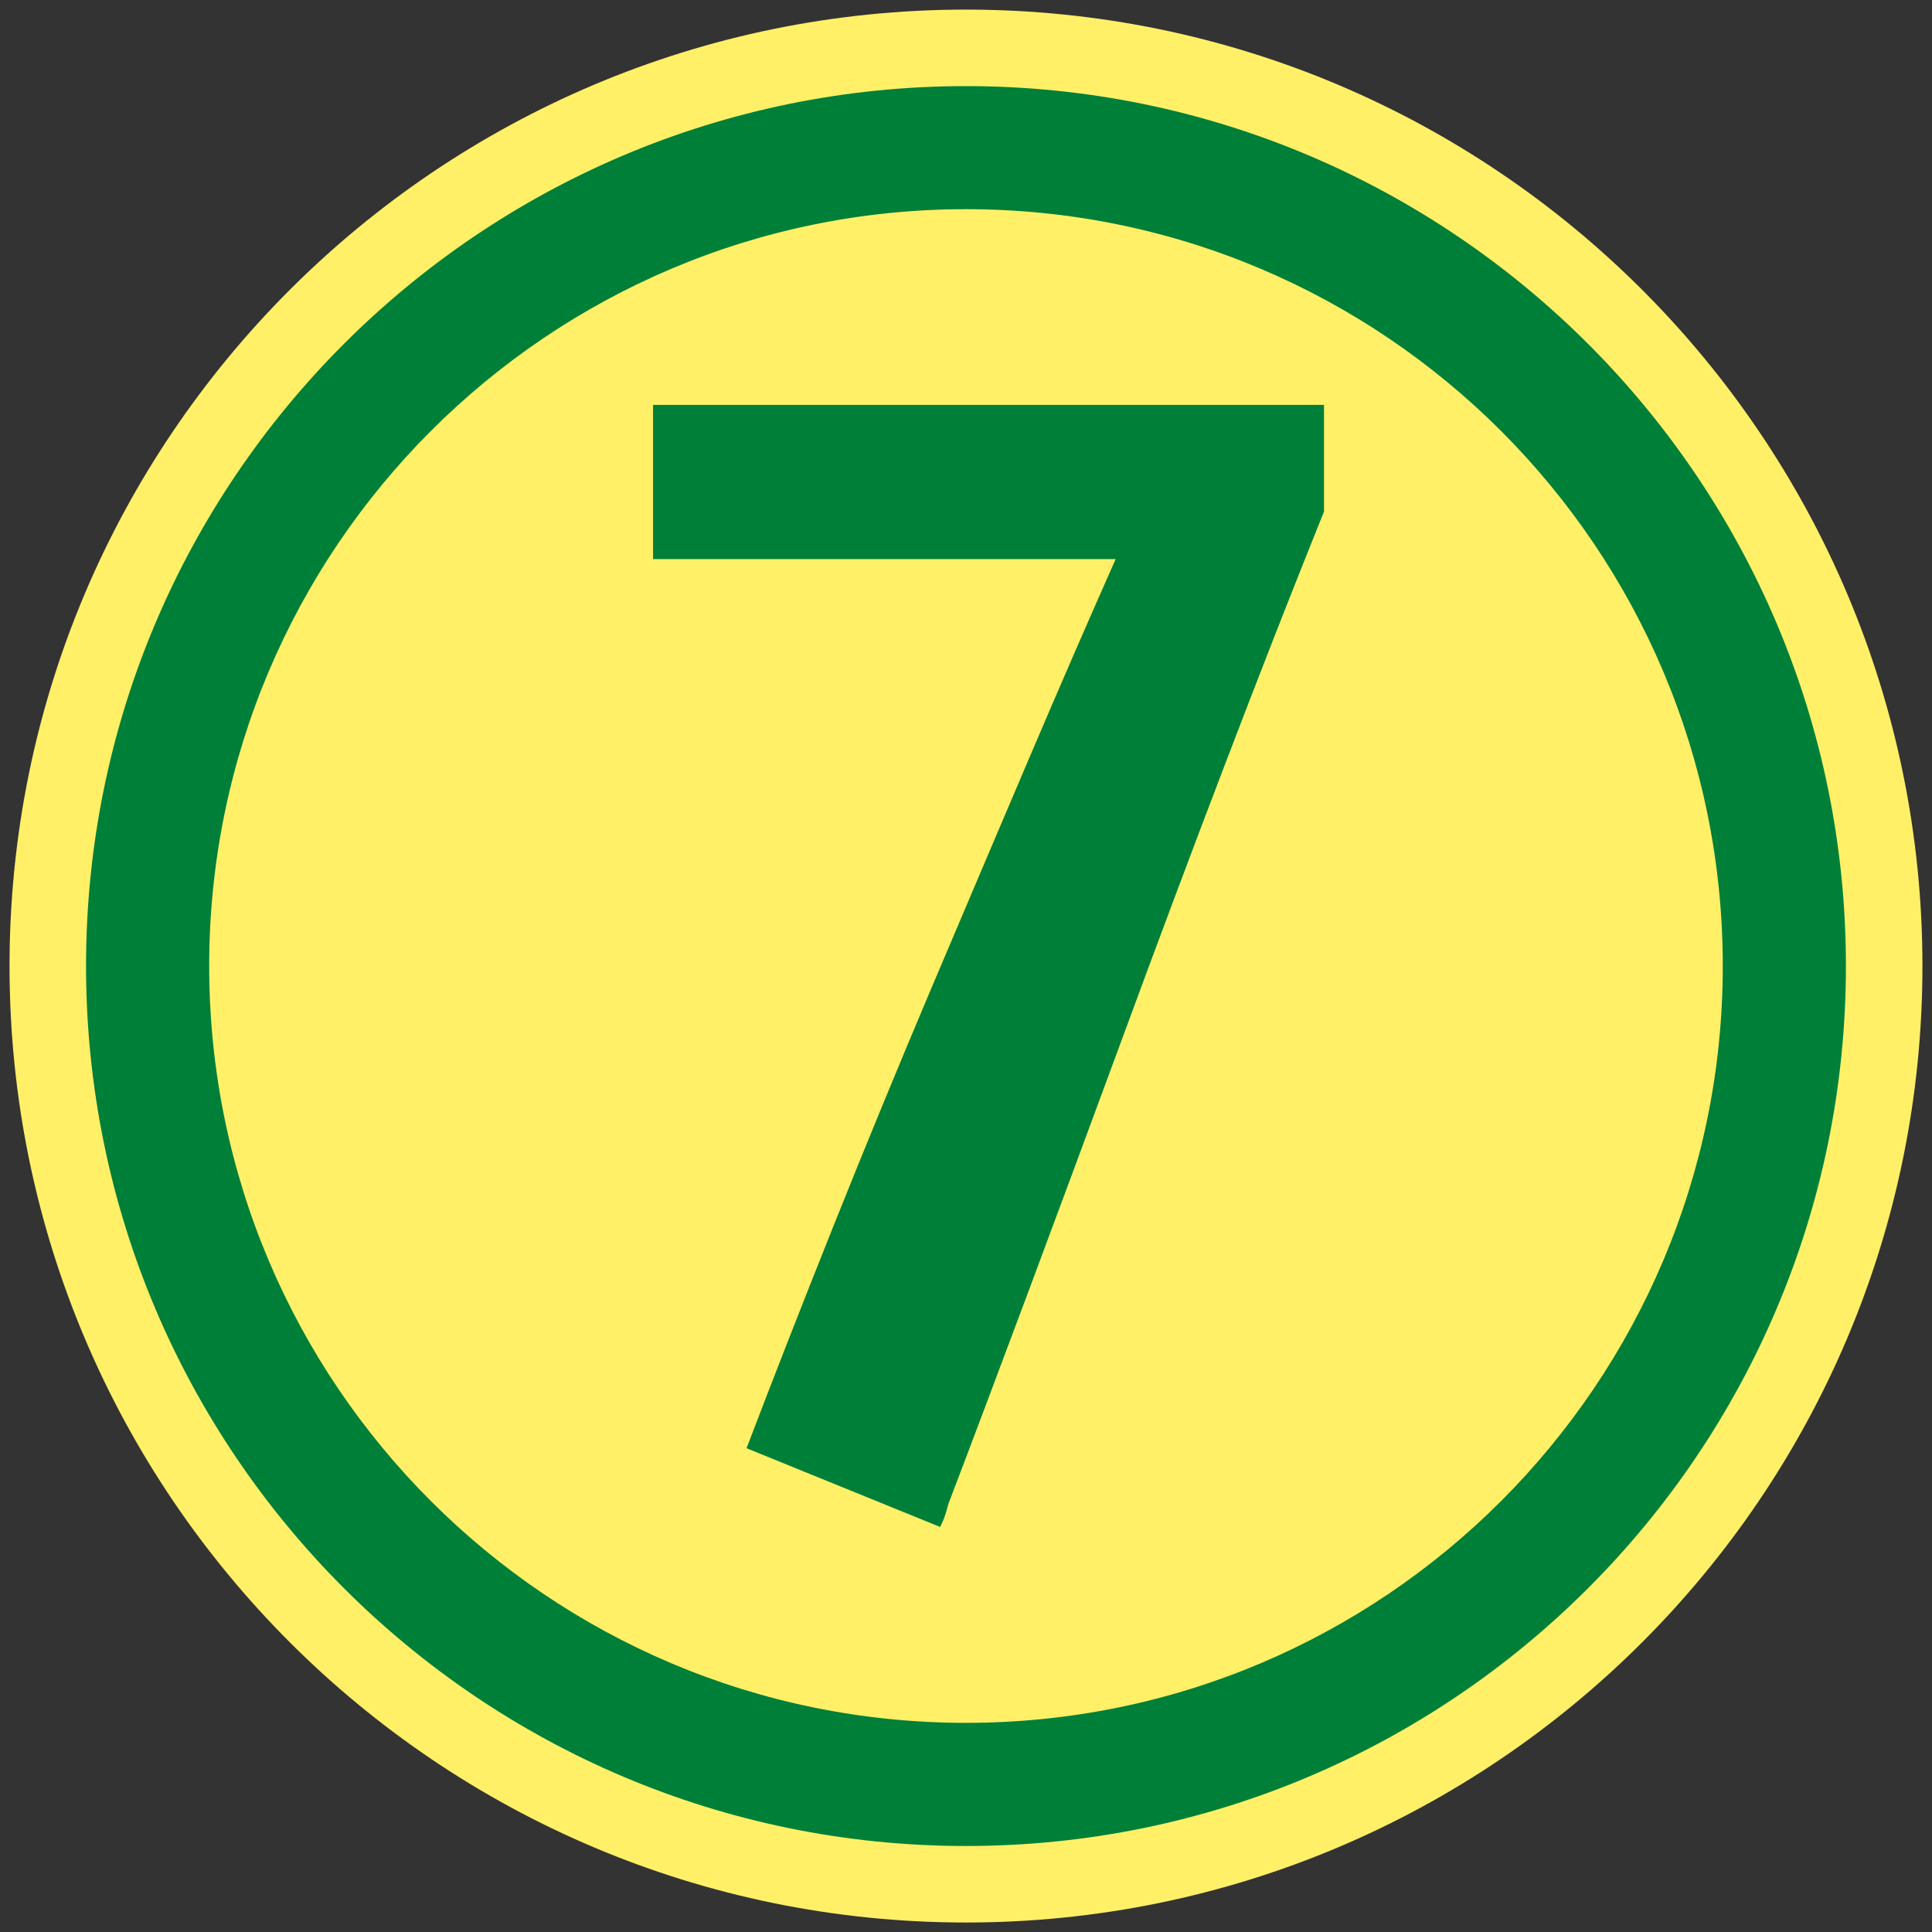 <?xml version="1.0" standalone="no"?>
<!DOCTYPE svg PUBLIC "-//W3C//DTD SVG 1.1//EN" "http://www.w3.org/Graphics/SVG/1.1/DTD/svg11.dtd">
<!--Generator: Xara Designer (www.xara.com), SVG filter version: 6.3.0.31-->
<svg fill="none" fill-rule="evenodd" stroke="black" stroke-width="0.501" stroke-linejoin="bevel" stroke-miterlimit="10" font-family="Times New Roman" font-size="16" style="font-variant-ligatures:none" xmlns:xlink="http://www.w3.org/1999/xlink" xmlns="http://www.w3.org/2000/svg" version="1.1" overflow="visible" width="251.495pt" height="251.495pt" viewBox="3340.17 -1510.87 251.495 251.495">
 <rect x="3340.17" y="-1510.87" width="251.495" height="251.495" fill="#333333" stroke="none"/>
 <defs>
	</defs>
 <g id="Layer 1" transform="scale(1 -1)">
  <g id="Group" stroke="none">
   <path d="M 3341.41,1385.12 C 3341.41,1453.84 3397.19,1509.62 3465.92,1509.62 C 3534.64,1509.62 3590.42,1453.84 3590.42,1385.12 C 3590.42,1316.39 3534.64,1260.61 3465.92,1260.61 C 3397.19,1260.61 3341.41,1316.39 3341.41,1385.12 Z" fill="#fff068" stroke-linejoin="miter" marker-start="none" marker-end="none"/>
   <path d="M 3351.37,1385.12 C 3351.37,1448.35 3402.69,1499.66 3465.92,1499.66 C 3529.15,1499.66 3580.46,1448.35 3580.46,1385.12 C 3580.46,1321.89 3529.15,1270.57 3465.92,1270.57 C 3402.69,1270.57 3351.37,1321.89 3351.37,1385.12 Z M 3564.43,1385.12 C 3564.43,1439.5 3520.3,1483.64 3465.92,1483.64 C 3411.53,1483.64 3367.4,1439.5 3367.4,1385.12 C 3367.4,1330.74 3411.53,1286.6 3465.92,1286.6 C 3520.3,1286.6 3564.43,1330.74 3564.43,1385.12 Z" fill="#007f38" stroke-linejoin="miter" marker-start="none" marker-end="none"/>
   <path d="M 3512.52,1444.28 C 3508.39,1434.03 3504.08,1423.03 3499.6,1411.29 C 3495.11,1399.54 3490.74,1387.87 3486.47,1376.27 C 3482.19,1364.67 3478.07,1353.53 3474.08,1342.85 C 3470.09,1332.17 3466.61,1322.92 3463.62,1315.09 C 3463.47,1314.52 3463.33,1314.02 3463.19,1313.6 C 3463.05,1313.17 3462.83,1312.67 3462.55,1312.1 L 3437.35,1322.35 C 3440.77,1331.32 3444.54,1340.96 3448.67,1351.29 C 3452.8,1361.61 3457.03,1371.89 3461.37,1382.14 C 3465.72,1392.39 3469.95,1402.36 3474.08,1412.04 C 3478.21,1421.72 3481.98,1430.4 3485.4,1438.09 L 3425.18,1438.09 L 3425.18,1458.16 L 3512.52,1458.16 L 3512.52,1444.28 Z" fill="#007f38" fill-rule="nonzero" stroke-linejoin="round" stroke-width="0.25" marker-start="none" marker-end="none"/>
   <path d="M 3340.17,1510.87 L 3340.17,1259.37 L 3591.66,1259.37 L 3591.66,1510.87 L 3340.17,1510.87 Z" stroke-width="0.499" stroke-linejoin="miter" stroke-linecap="round" marker-start="none" marker-end="none"/>
  </g>
 </g>
</svg>
